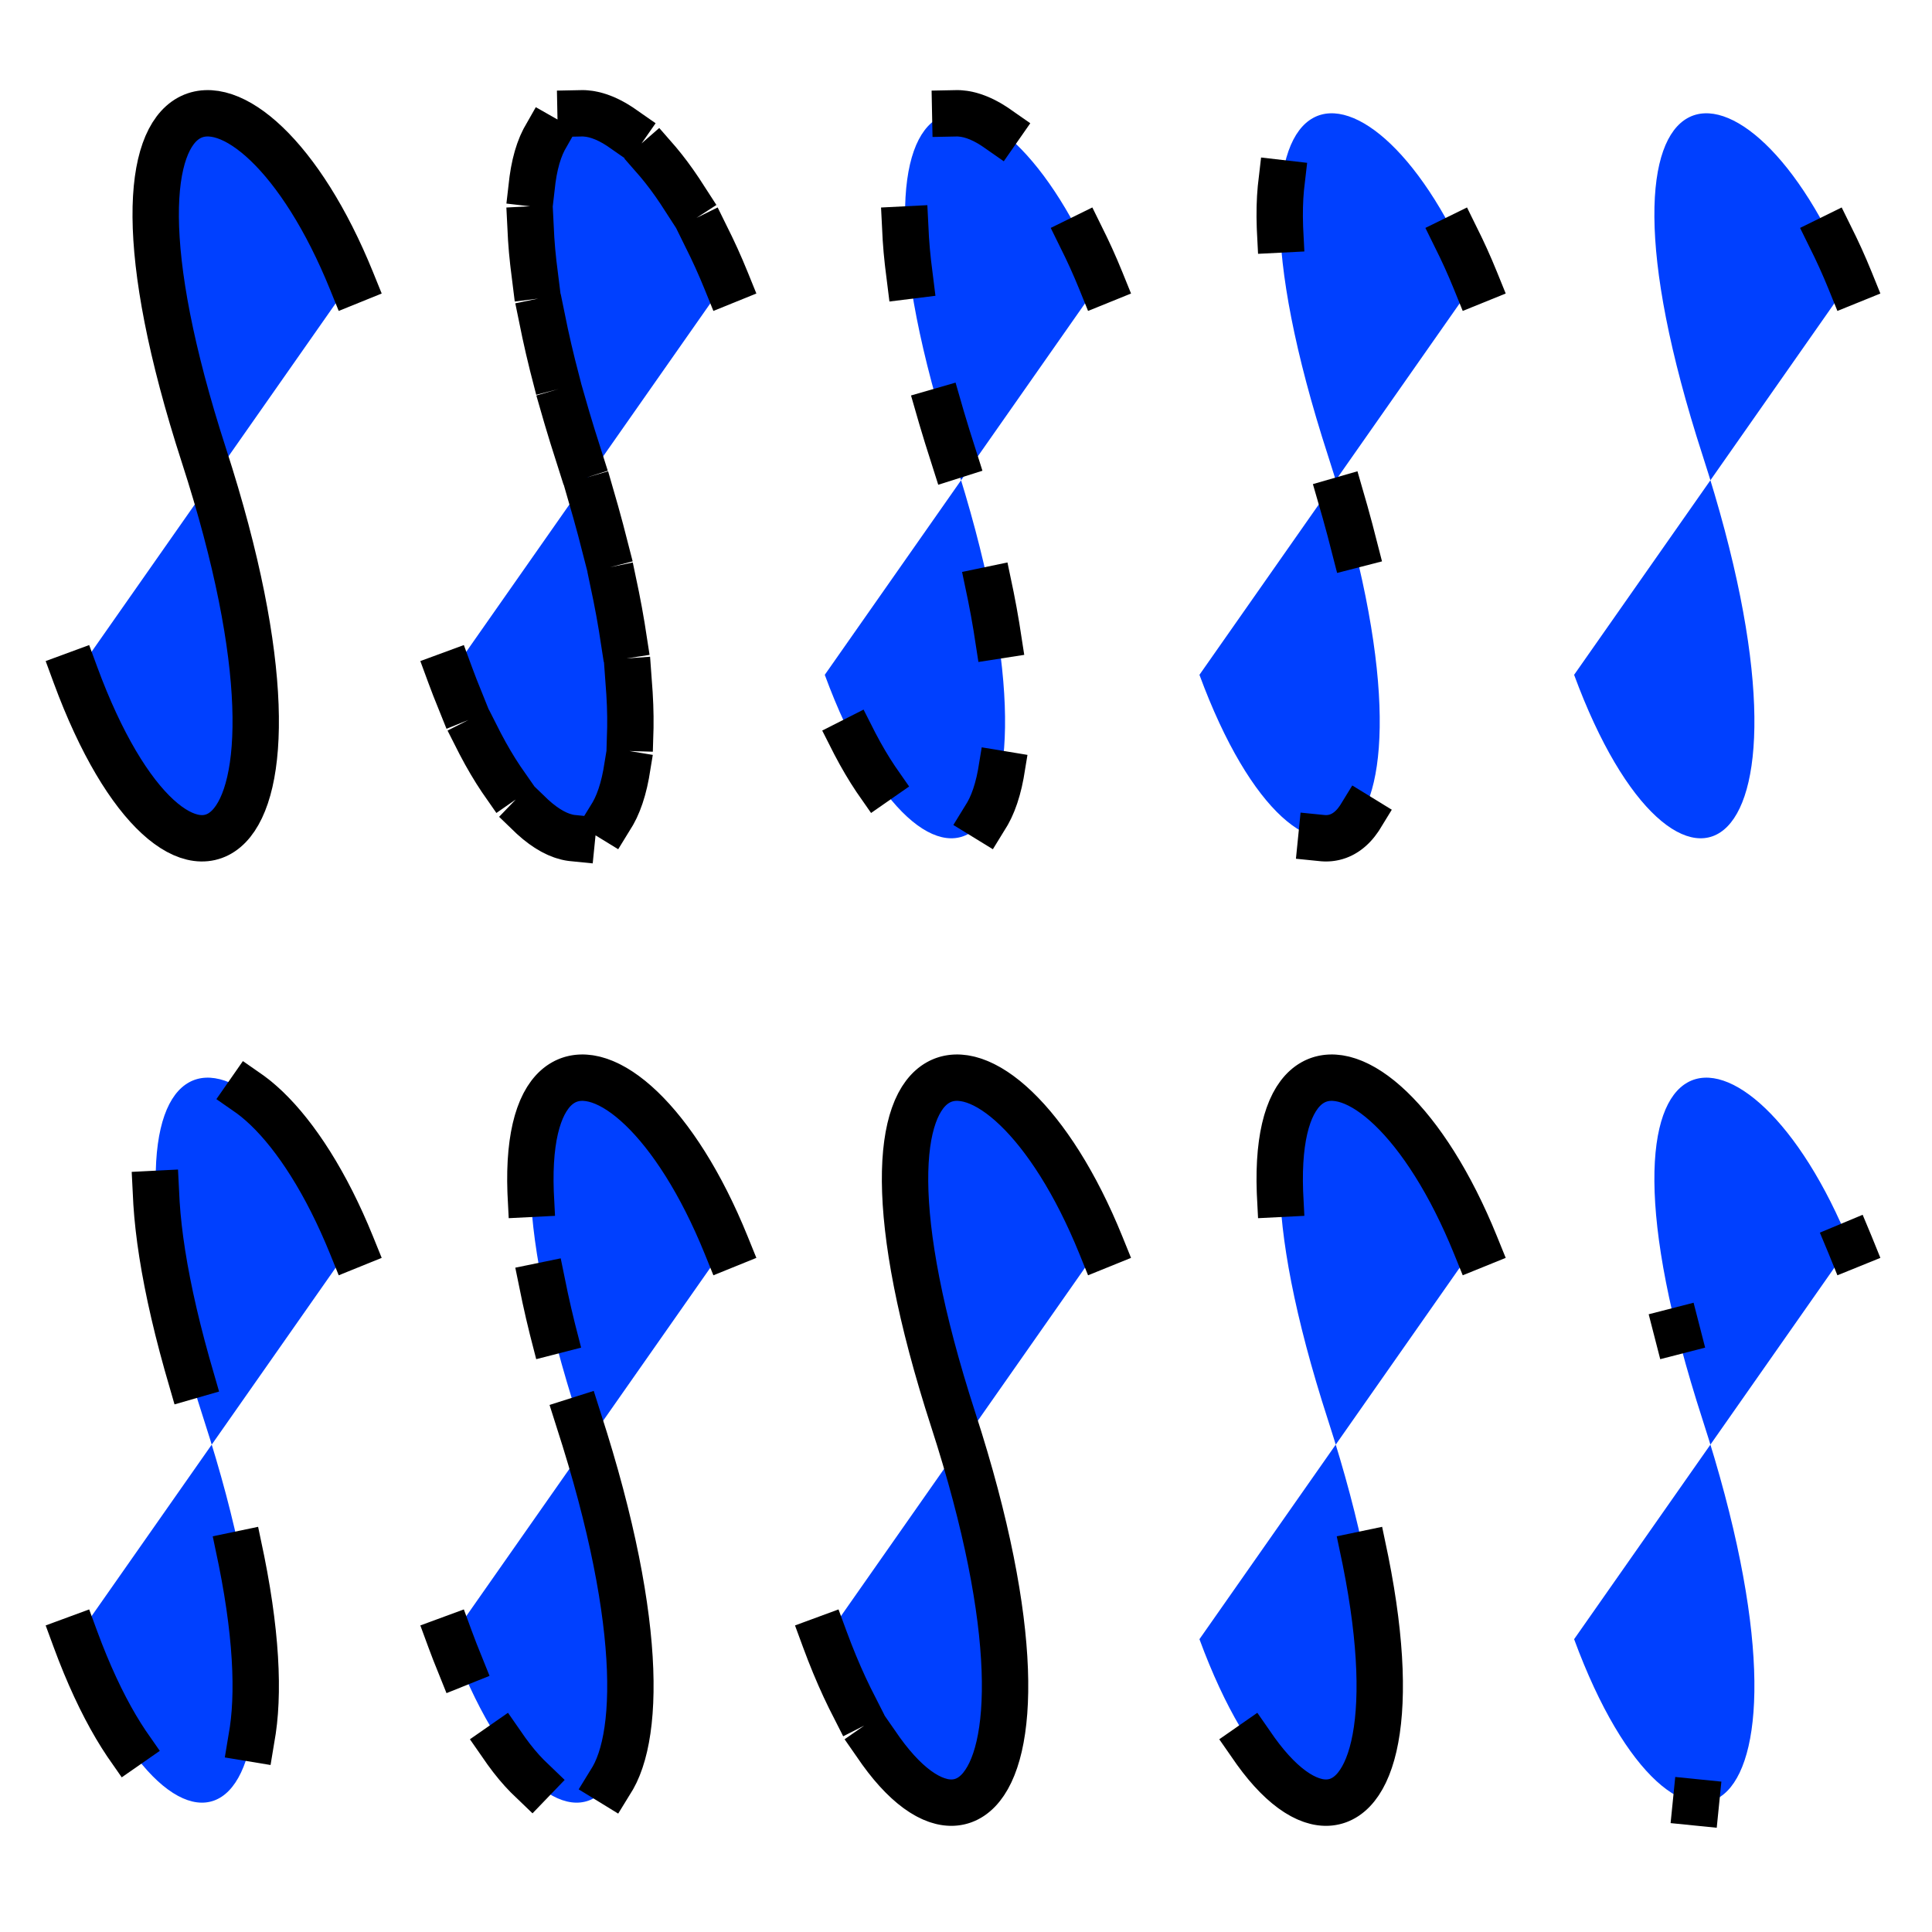 <?xml version="1.0" encoding="UTF-8" standalone="no"?>
<!-- Created with Inkscape (http://www.inkscape.org/) -->

<svg
   width="1000"
   height="1000"
   viewBox="0 0 1000 1000"
   version="1.1"
   id="svg1"
   inkscape:version="1.4 (e7c3feb1, 2024-10-09)"
   sodipodi:docname="dash_options.svg"
   xmlns:inkscape="http://www.inkscape.org/namespaces/inkscape"
   xmlns:sodipodi="http://sodipodi.sourceforge.net/DTD/sodipodi-0.dtd"
   xmlns="http://www.w3.org/2000/svg"
   xmlns:svg="http://www.w3.org/2000/svg">
  <sodipodi:namedview
     id="namedview1"
     pagecolor="#ffffff"
     bordercolor="#000000"
     borderopacity="0.25"
     inkscape:showpageshadow="true"
     inkscape:pageopacity="0.0"
     inkscape:pagecheckerboard="true"
     inkscape:deskcolor="#d1d1d1"
     inkscape:document-units="px"
     inkscape:clip-to-page="false"
     borderlayer="true"
     inkscape:zoom="0.91677352"
     inkscape:cx="532.30159"
     inkscape:cy="452.67451"
     inkscape:window-width="2304"
     inkscape:window-height="1243"
     inkscape:window-x="0"
     inkscape:window-y="25"
     inkscape:window-maximized="0"
     inkscape:current-layer="layer1" />
  <defs
     id="defs1" />
  <g
     inkscape:label="Layer 1"
     inkscape:groupmode="layer"
     id="layer1">
    <path
       style="fill:#0040ff;fill-opacity:1;stroke:#000000;stroke-width:24;stroke-linecap:square;stroke-linejoin:miter;stroke-dasharray:none;stroke-opacity:1"
       d="M 181.936,145.31 C 129.578,16.141 35.519,19.652 105.581,235.844 175.643,452.036 92.122,493.395 39.043,349.286"
       id="path19"
       sodipodi:nodetypes="czc" />
    <path
       style="fill:#0040ff;fill-opacity:1;stroke:#000000;stroke-width:24;stroke-linecap:square;stroke-linejoin:miter;stroke-dasharray:24, 72;stroke-opacity:1;stroke-dashoffset:0"
       d="M 569.795,145.309 C 517.437,16.141 423.378,19.652 493.44,235.844 563.502,452.036 479.981,493.395 426.902,349.286"
       id="path19-4"
       sodipodi:nodetypes="czc" />
    <path
       style="fill:#0040ff;fill-opacity:1;stroke:#000000;stroke-width:24;stroke-linecap:square;stroke-linejoin:miter;stroke-dasharray:24, 144;stroke-opacity:1;stroke-dashoffset:0"
       d="M 763.724,145.31 C 711.366,16.141 617.307,19.652 687.369,235.844 757.431,452.036 673.91,493.395 620.832,349.286"
       id="path19-01"
       sodipodi:nodetypes="czc" />
    <path
       style="fill:#0040ff;fill-opacity:1;stroke:#000000;stroke-width:24;stroke-linecap:square;stroke-linejoin:miter;stroke-dasharray:24, 1152;stroke-opacity:1;stroke-dashoffset:0"
       d="M 957.653,145.309 C 905.296,16.141 811.237,19.652 881.299,235.844 c 70.062,216.192 -13.459,257.551 -66.538,113.441"
       id="path19-15"
       sodipodi:nodetypes="czc" />
    <path
       style="fill:#0040ff;fill-opacity:1;stroke:#000000;stroke-width:24;stroke-linecap:square;stroke-linejoin:miter;stroke-dasharray:24, 24;stroke-opacity:1;stroke-dashoffset:0"
       d="M 375.865,145.309 C 323.508,16.141 229.449,19.652 299.51,235.844 369.572,452.036 286.052,493.395 232.973,349.286"
       id="path19-9"
       sodipodi:nodetypes="czc" />
    <path
       style="fill:#0040ff;fill-opacity:1;stroke:#000000;stroke-width:24;stroke-linecap:square;stroke-linejoin:miter;stroke-dasharray:96, 96;stroke-opacity:1;stroke-dashoffset:0"
       d="M 181.936,644.463 C 129.578,515.295 35.519,518.806 105.581,734.998 175.643,951.19 92.122,992.549 39.043,848.439"
       id="path19-49"
       sodipodi:nodetypes="czc" />
    <path
       style="fill:#0040ff;fill-opacity:1;stroke:#000000;stroke-width:24;stroke-linecap:square;stroke-linejoin:miter;stroke-dasharray:192, 48, 24, 48;stroke-opacity:1;stroke-dashoffset:0"
       d="M 375.865,644.463 C 323.508,515.295 229.449,518.806 299.51,734.998 369.572,951.19 286.052,992.549 232.973,848.439"
       id="path19-0"
       sodipodi:nodetypes="czc" />
    <path
       style="fill:#0040ff;fill-opacity:1;stroke:#000000;stroke-width:24;stroke-linecap:square;stroke-linejoin:miter;stroke-dasharray:576, 24;stroke-opacity:1;stroke-dashoffset:0"
       d="M 569.795,644.463 C 517.437,515.295 423.378,518.806 493.44,734.998 563.502,951.19 479.981,992.549 426.902,848.439"
       id="path19-1"
       sodipodi:nodetypes="czc" />
    <path
       style="fill:#0040ff;fill-opacity:1;stroke:#000000;stroke-width:24;stroke-linecap:square;stroke-linejoin:miter;stroke-dasharray:192, 192;stroke-opacity:1;stroke-dashoffset:0"
       d="M 763.724,644.463 C 711.366,515.295 617.307,518.806 687.369,734.998 757.431,951.19 673.91,992.549 620.832,848.439"
       id="path19-2"
       sodipodi:nodetypes="czc" />
    <path
       style="fill:#0040ff;fill-opacity:1;stroke:#000000;stroke-width:24;stroke-linecap:square;stroke-linejoin:miter;stroke-dasharray:0, 264;stroke-opacity:1;stroke-dashoffset:0"
       d="M 957.653,644.463 C 905.296,515.295 811.237,518.806 881.299,734.998 c 70.062,216.192 -13.459,257.551 -66.538,113.441"
       id="path19-28"
       sodipodi:nodetypes="czc" />
  </g>
</svg>
